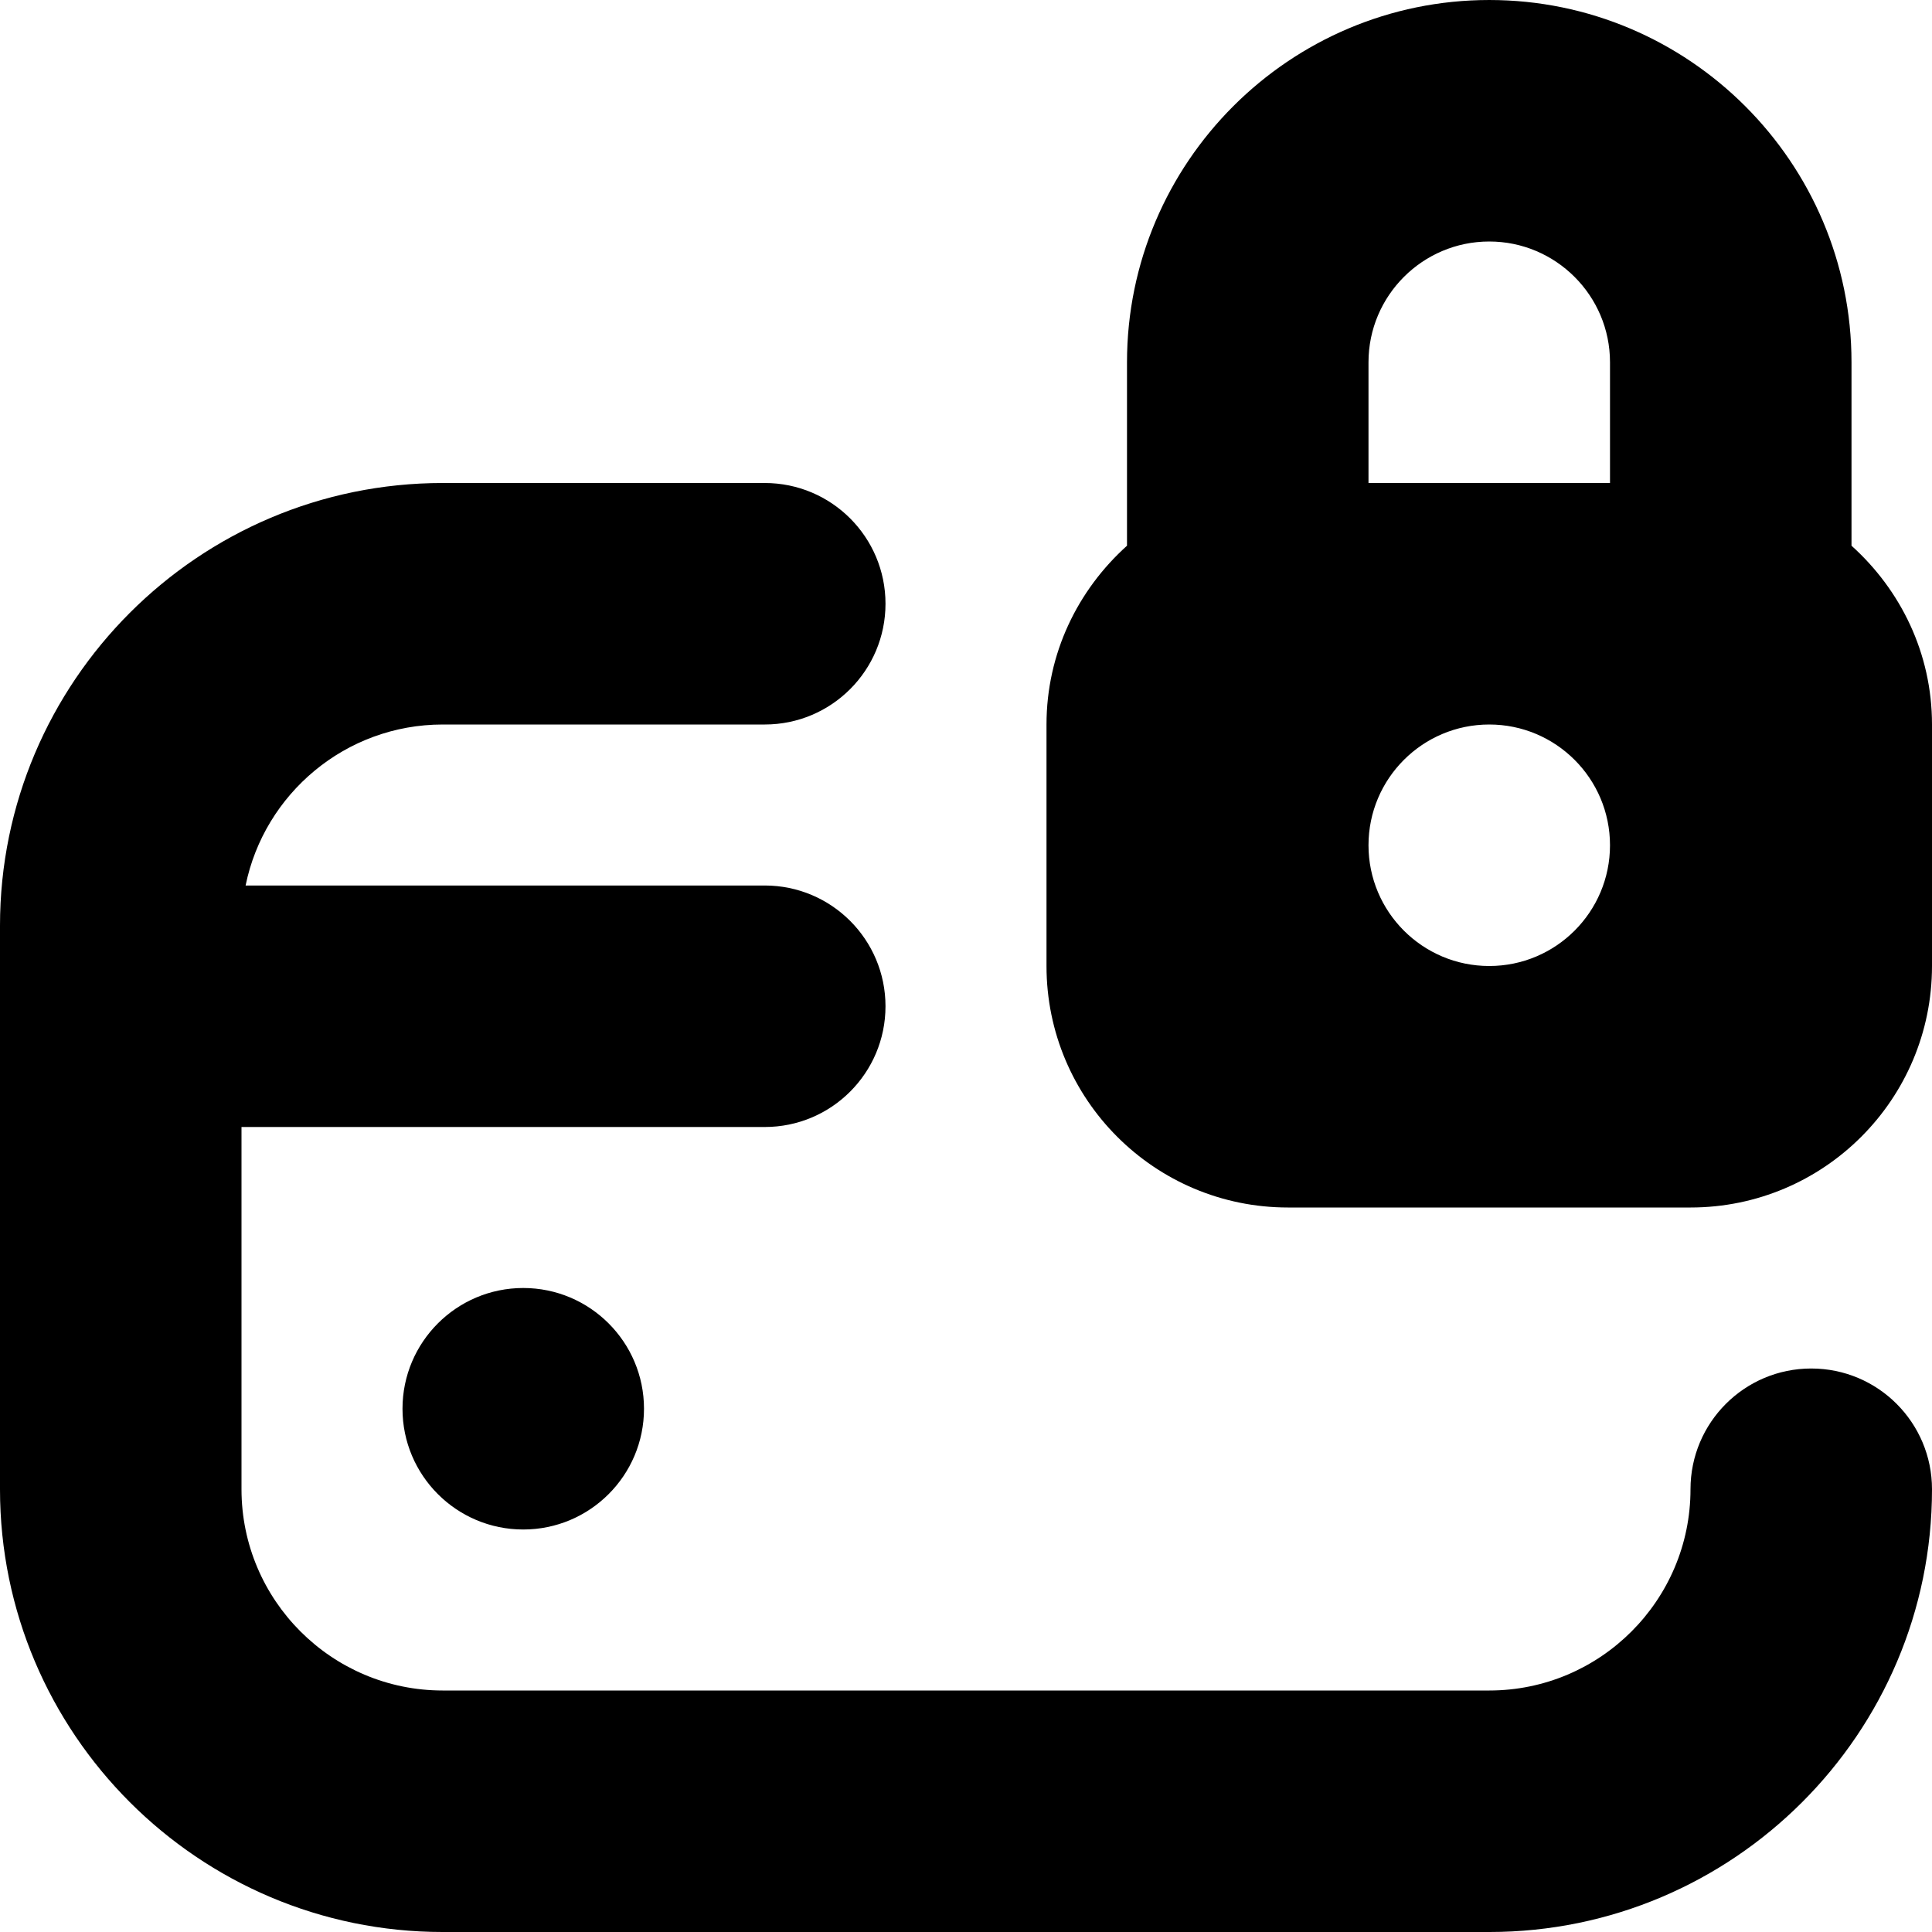 <svg id="Layer_1" viewBox="0 0 24 24" xmlns="http://www.w3.org/2000/svg" data-name="Layer 1"><path d="m6.5 16c.828 0 1.5.672 1.5 1.5s-.672 1.5-1.5 1.5-1.5-.672-1.5-1.5.672-1.5 1.5-1.5zm16 1c-.829 0-1.5.672-1.5 1.5 0 1.379-1.122 2.5-2.5 2.5h-13c-1.378 0-2.5-1.121-2.5-2.5v-4.5h6.5c.829 0 1.5-.672 1.5-1.5s-.671-1.5-1.5-1.5h-6.449c.232-1.14 1.242-2 2.449-2h4c.829 0 1.5-.672 1.5-1.5s-.671-1.5-1.5-1.5h-4c-3.033 0-5.5 2.468-5.5 5.5v7c0 3.032 2.467 5.5 5.5 5.5h13c3.033 0 5.5-2.468 5.5-5.5 0-.828-.671-1.5-1.5-1.5zm1.5-8v3c0 1.657-1.343 3-3 3h-5c-1.657 0-3-1.343-3-3v-3c0-.885.39-1.672 1-2.221v-2.279c0-2.481 2.019-4.5 4.5-4.5s4.5 2.019 4.5 4.5v2.279c.61.549 1 1.336 1 2.221zm-7-4.5v1.5h3v-1.5c0-.827-.673-1.5-1.5-1.5s-1.5.673-1.5 1.5zm3 6c0-.828-.672-1.5-1.5-1.5s-1.5.672-1.5 1.5.672 1.5 1.5 1.5 1.5-.672 1.5-1.5z"/></svg>